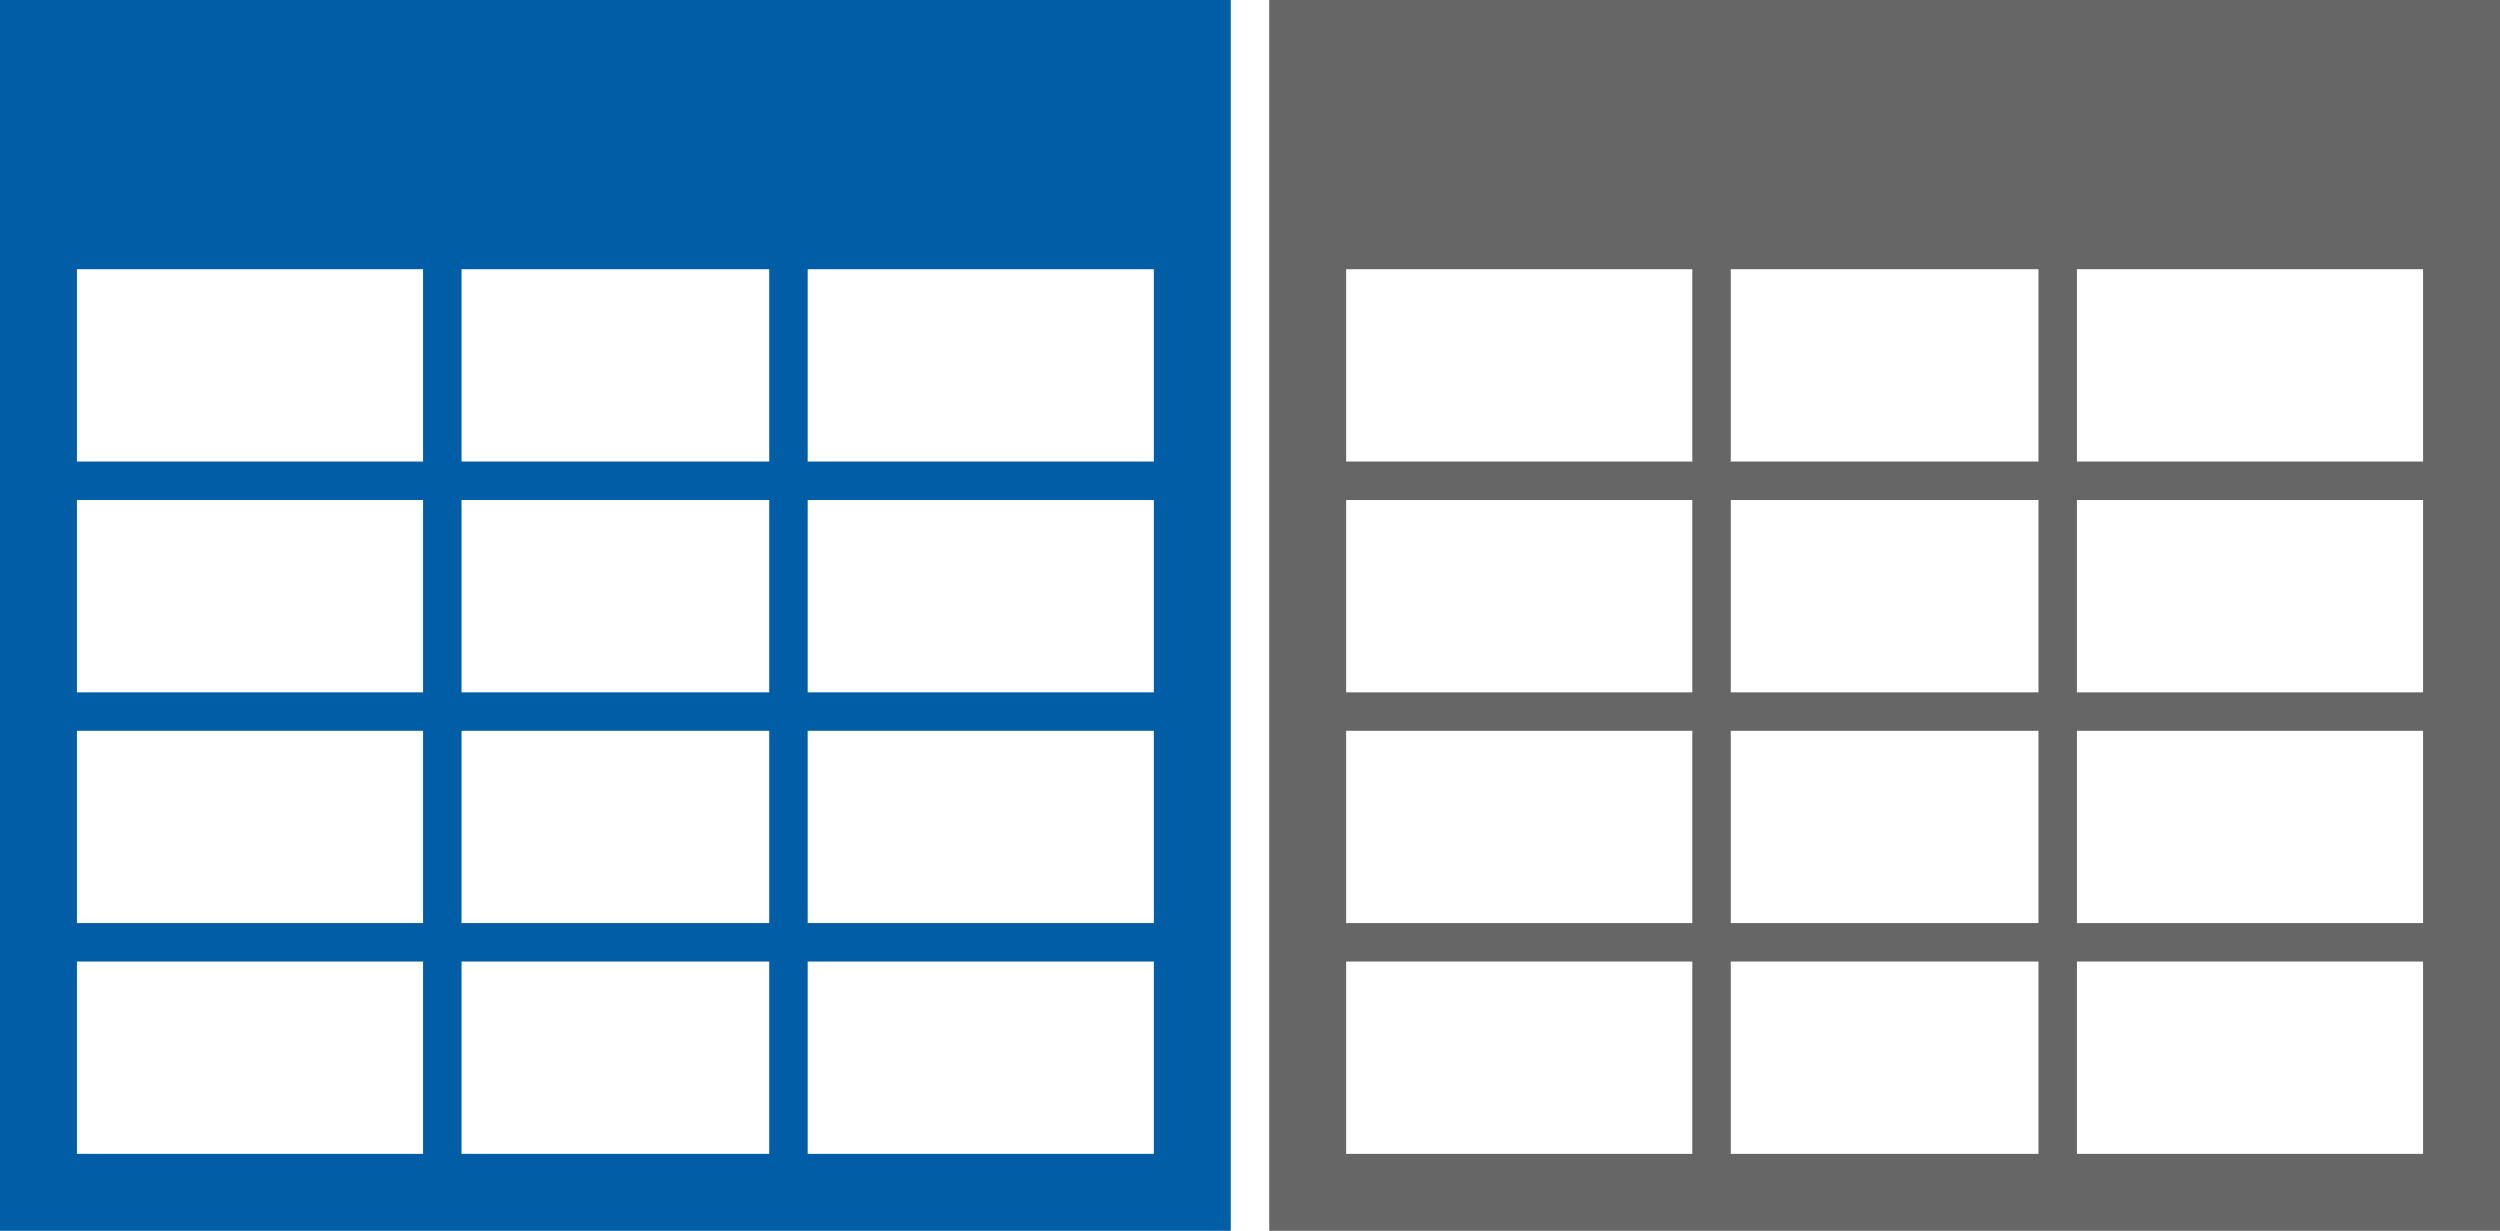 <?xml version="1.0" encoding="utf-8"?>
<!-- Generator: Adobe Illustrator 20.0.0, SVG Export Plug-In . SVG Version: 6.00 Build 0)  -->
<svg version="1.1" id="Layer_1" xmlns="http://www.w3.org/2000/svg" xmlns:xlink="http://www.w3.org/1999/xlink" x="0px" y="0px"
	 viewBox="0 0 65 32" style="enable-background:new 0 0 65 32;" xml:space="preserve">
<style type="text/css">
	.st0{fill:#005DA6;}
	.st1{fill:#666666;}
</style>
<path class="st0" d="M0,0v32h32V0H0z M20,12h-8V7h8V12z M20,13v5h-8v-5H20z M11,12H2V7h9V12z M11,13v5H2v-5H11z M11,19v5H2v-5H11z
	 M12,19h8v5h-8V19z M21,19h9v5h-9V19z M21,18v-5h9v5H21z M21,12V7h9v5H21z M2,30v-5h9v5H2z M12,30v-5h8v5H12z M21,30v-5h9v5H21z"/>
<path class="st1" d="M33,0v32h32V0H33z M63,18h-9v-5h9V18z M45,24v-5h8v5H45z M53,25v5h-8v-5H53z M53,12h-8V7h8V12z M35,7h9v5h-9V7z
	 M35,13h9v5h-9V13z M35,19h9v5h-9V19z M45,18v-5h8v5H45z M63,12h-9V7h9V12z M35,25h9v5h-9V25z M63,30h-9v-5h9V30z M54,24v-5h9v5H54z
	"/>
</svg>
